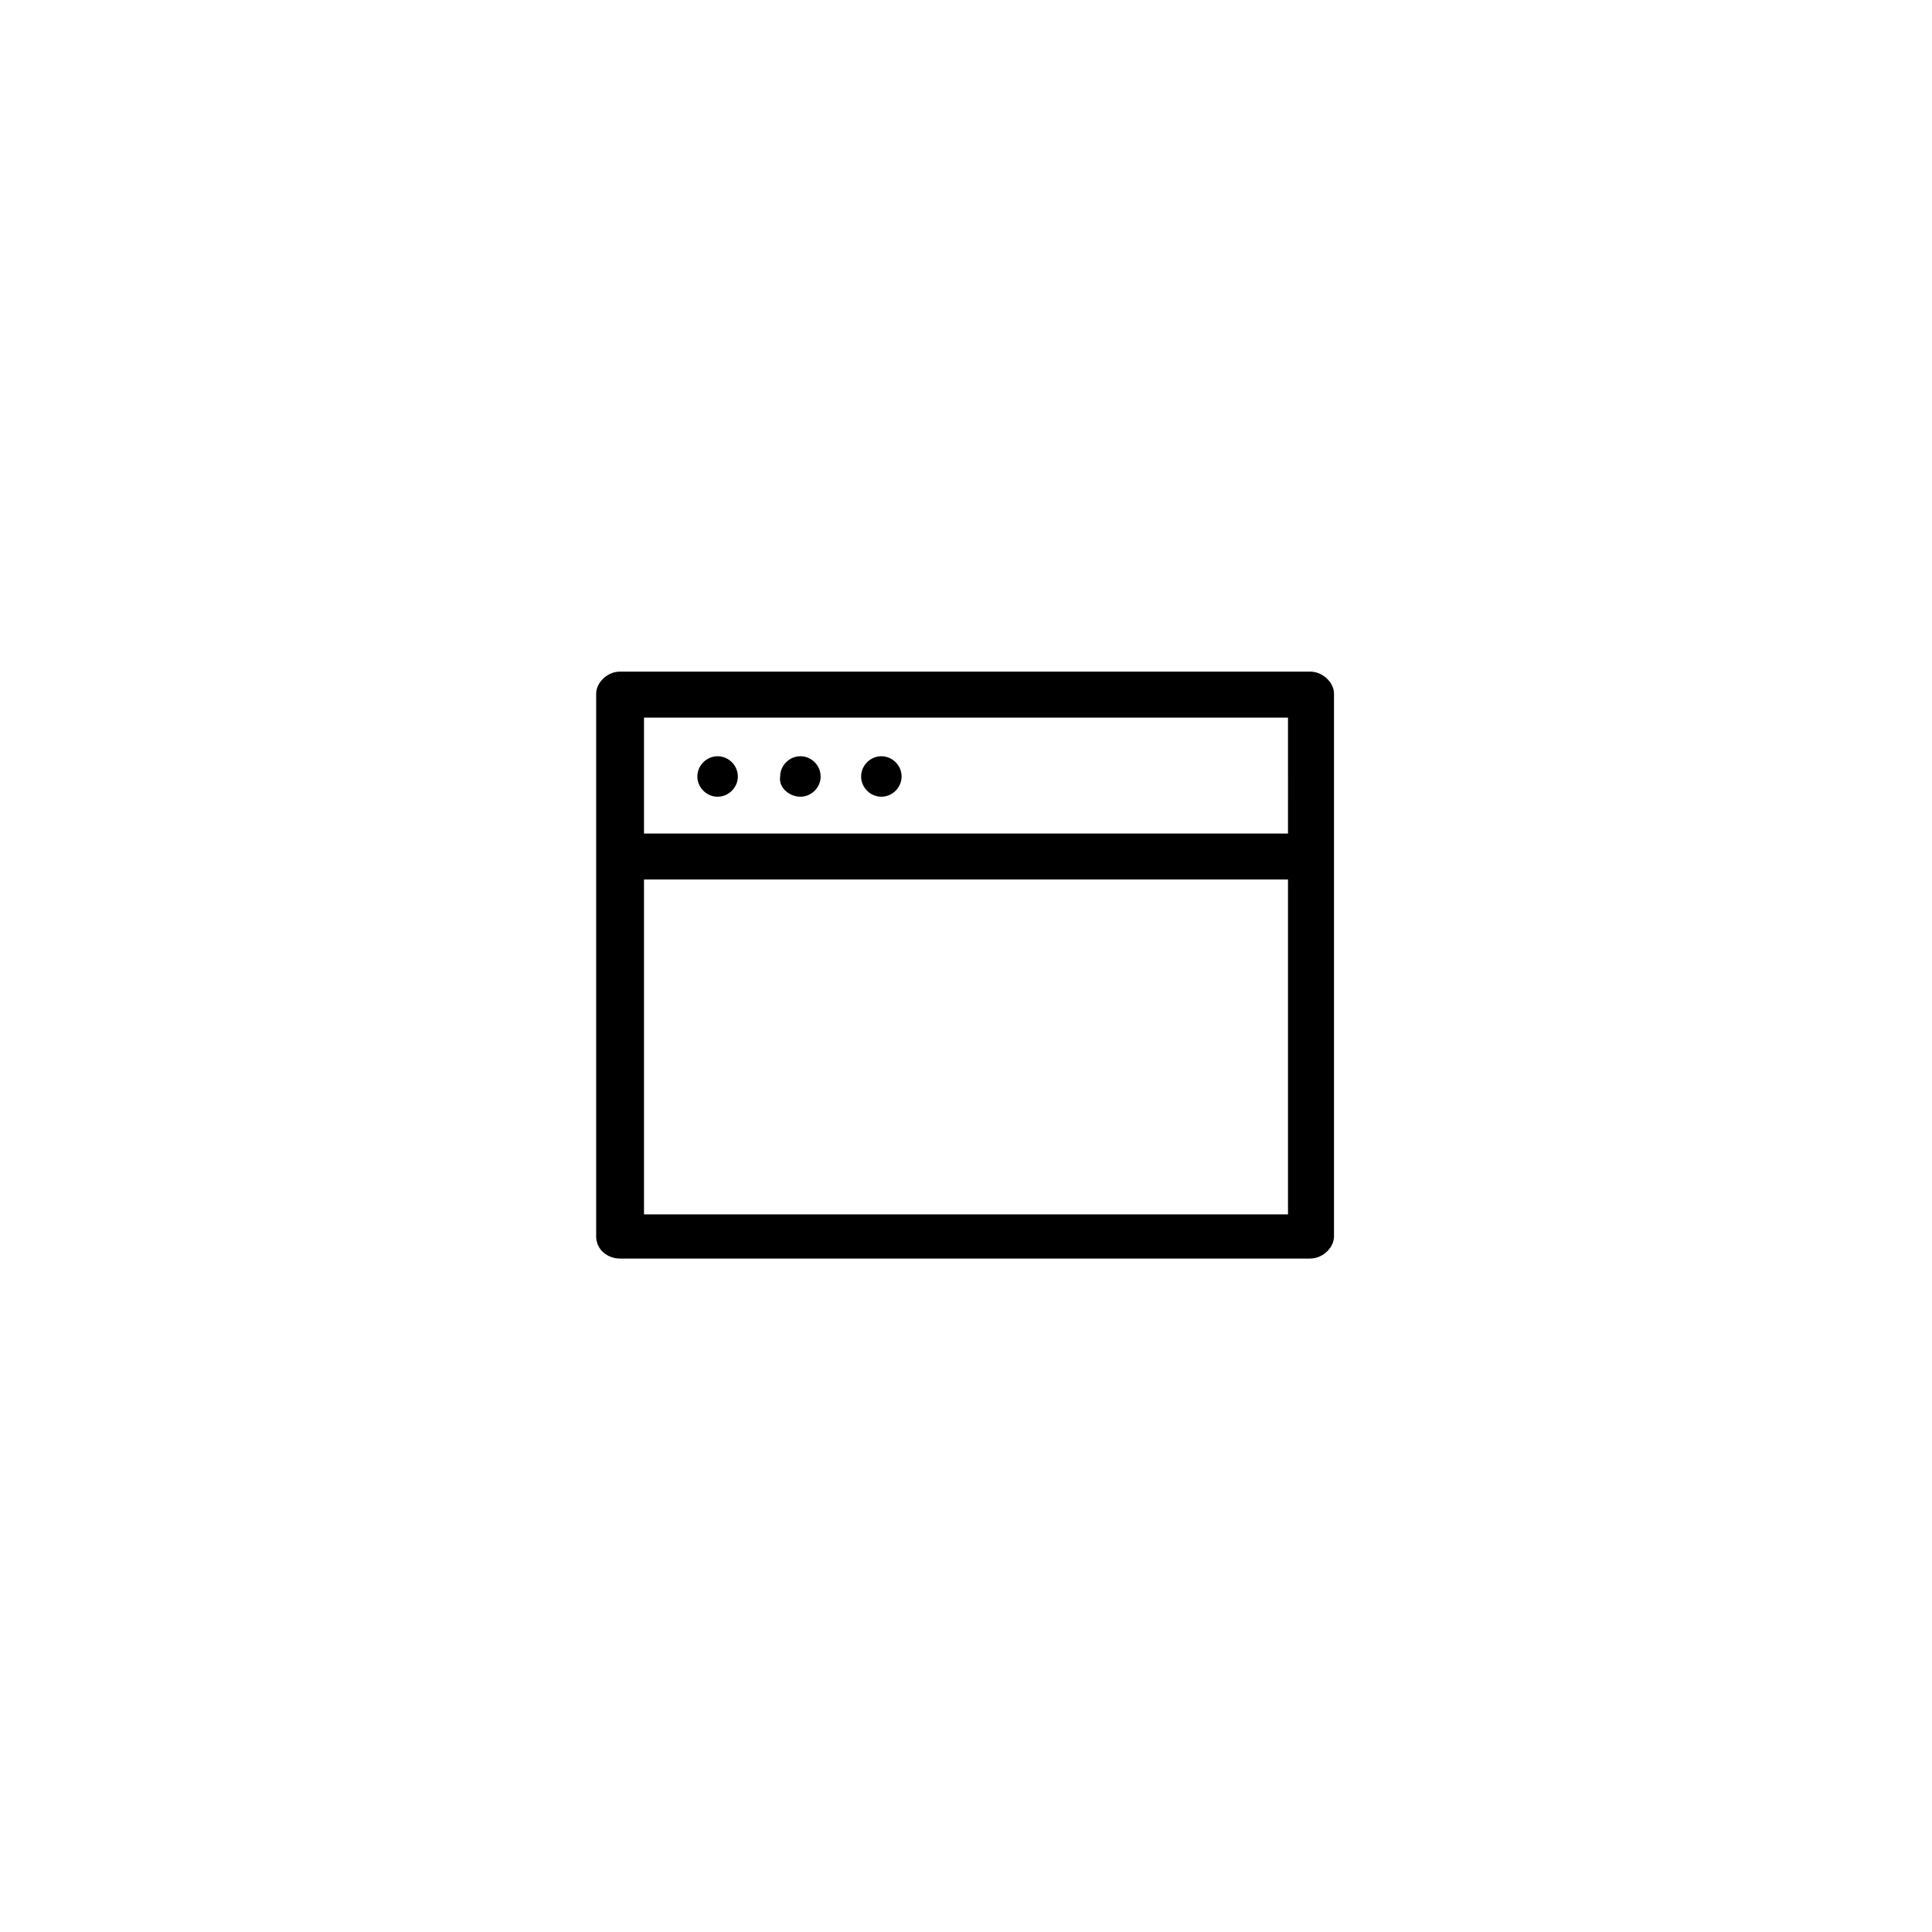 <?xml version="1.0" encoding="utf-8"?>
<!-- Generator: Adobe Illustrator 19.0.0, SVG Export Plug-In . SVG Version: 6.00 Build 0)  -->
<svg version="1.1" id="Layer_1" xmlns="http://www.w3.org/2000/svg" xmlns:xlink="http://www.w3.org/1999/xlink" x="0px" y="0px"
	 viewBox="0 0 105 105" style="enable-background:new 0 0 105 105;" xml:space="preserve">
<g>
	<g id="XMLID_56_">
		<path id="XMLID_57_" d="M71.2,36.5H33.7c-0.7,0-1.3,0.6-1.3,1.2v29.5c0,0.7,0.6,1.2,1.3,1.2h37.5c0.7,0,1.3-0.6,1.3-1.2V37.7
			C72.5,37.1,71.9,36.5,71.2,36.5z M70,66H35V47.8h35V66z M70,45.3H35V39h35V45.3z M39,43.3c0.6,0,1.1-0.5,1.1-1.1
			c0-0.6-0.5-1.1-1.1-1.1c-0.6,0-1.1,0.5-1.1,1.1C37.9,42.8,38.4,43.3,39,43.3z M43.5,43.3c0.6,0,1.1-0.5,1.1-1.1
			c0-0.6-0.5-1.1-1.1-1.1c-0.6,0-1.1,0.5-1.1,1.1C42.3,42.8,42.9,43.3,43.5,43.3z M47.9,43.3c0.6,0,1.1-0.5,1.1-1.1
			c0-0.6-0.5-1.1-1.1-1.1c-0.6,0-1.1,0.5-1.1,1.1C46.8,42.8,47.3,43.3,47.9,43.3z"/>
	</g>
</g>
</svg>
